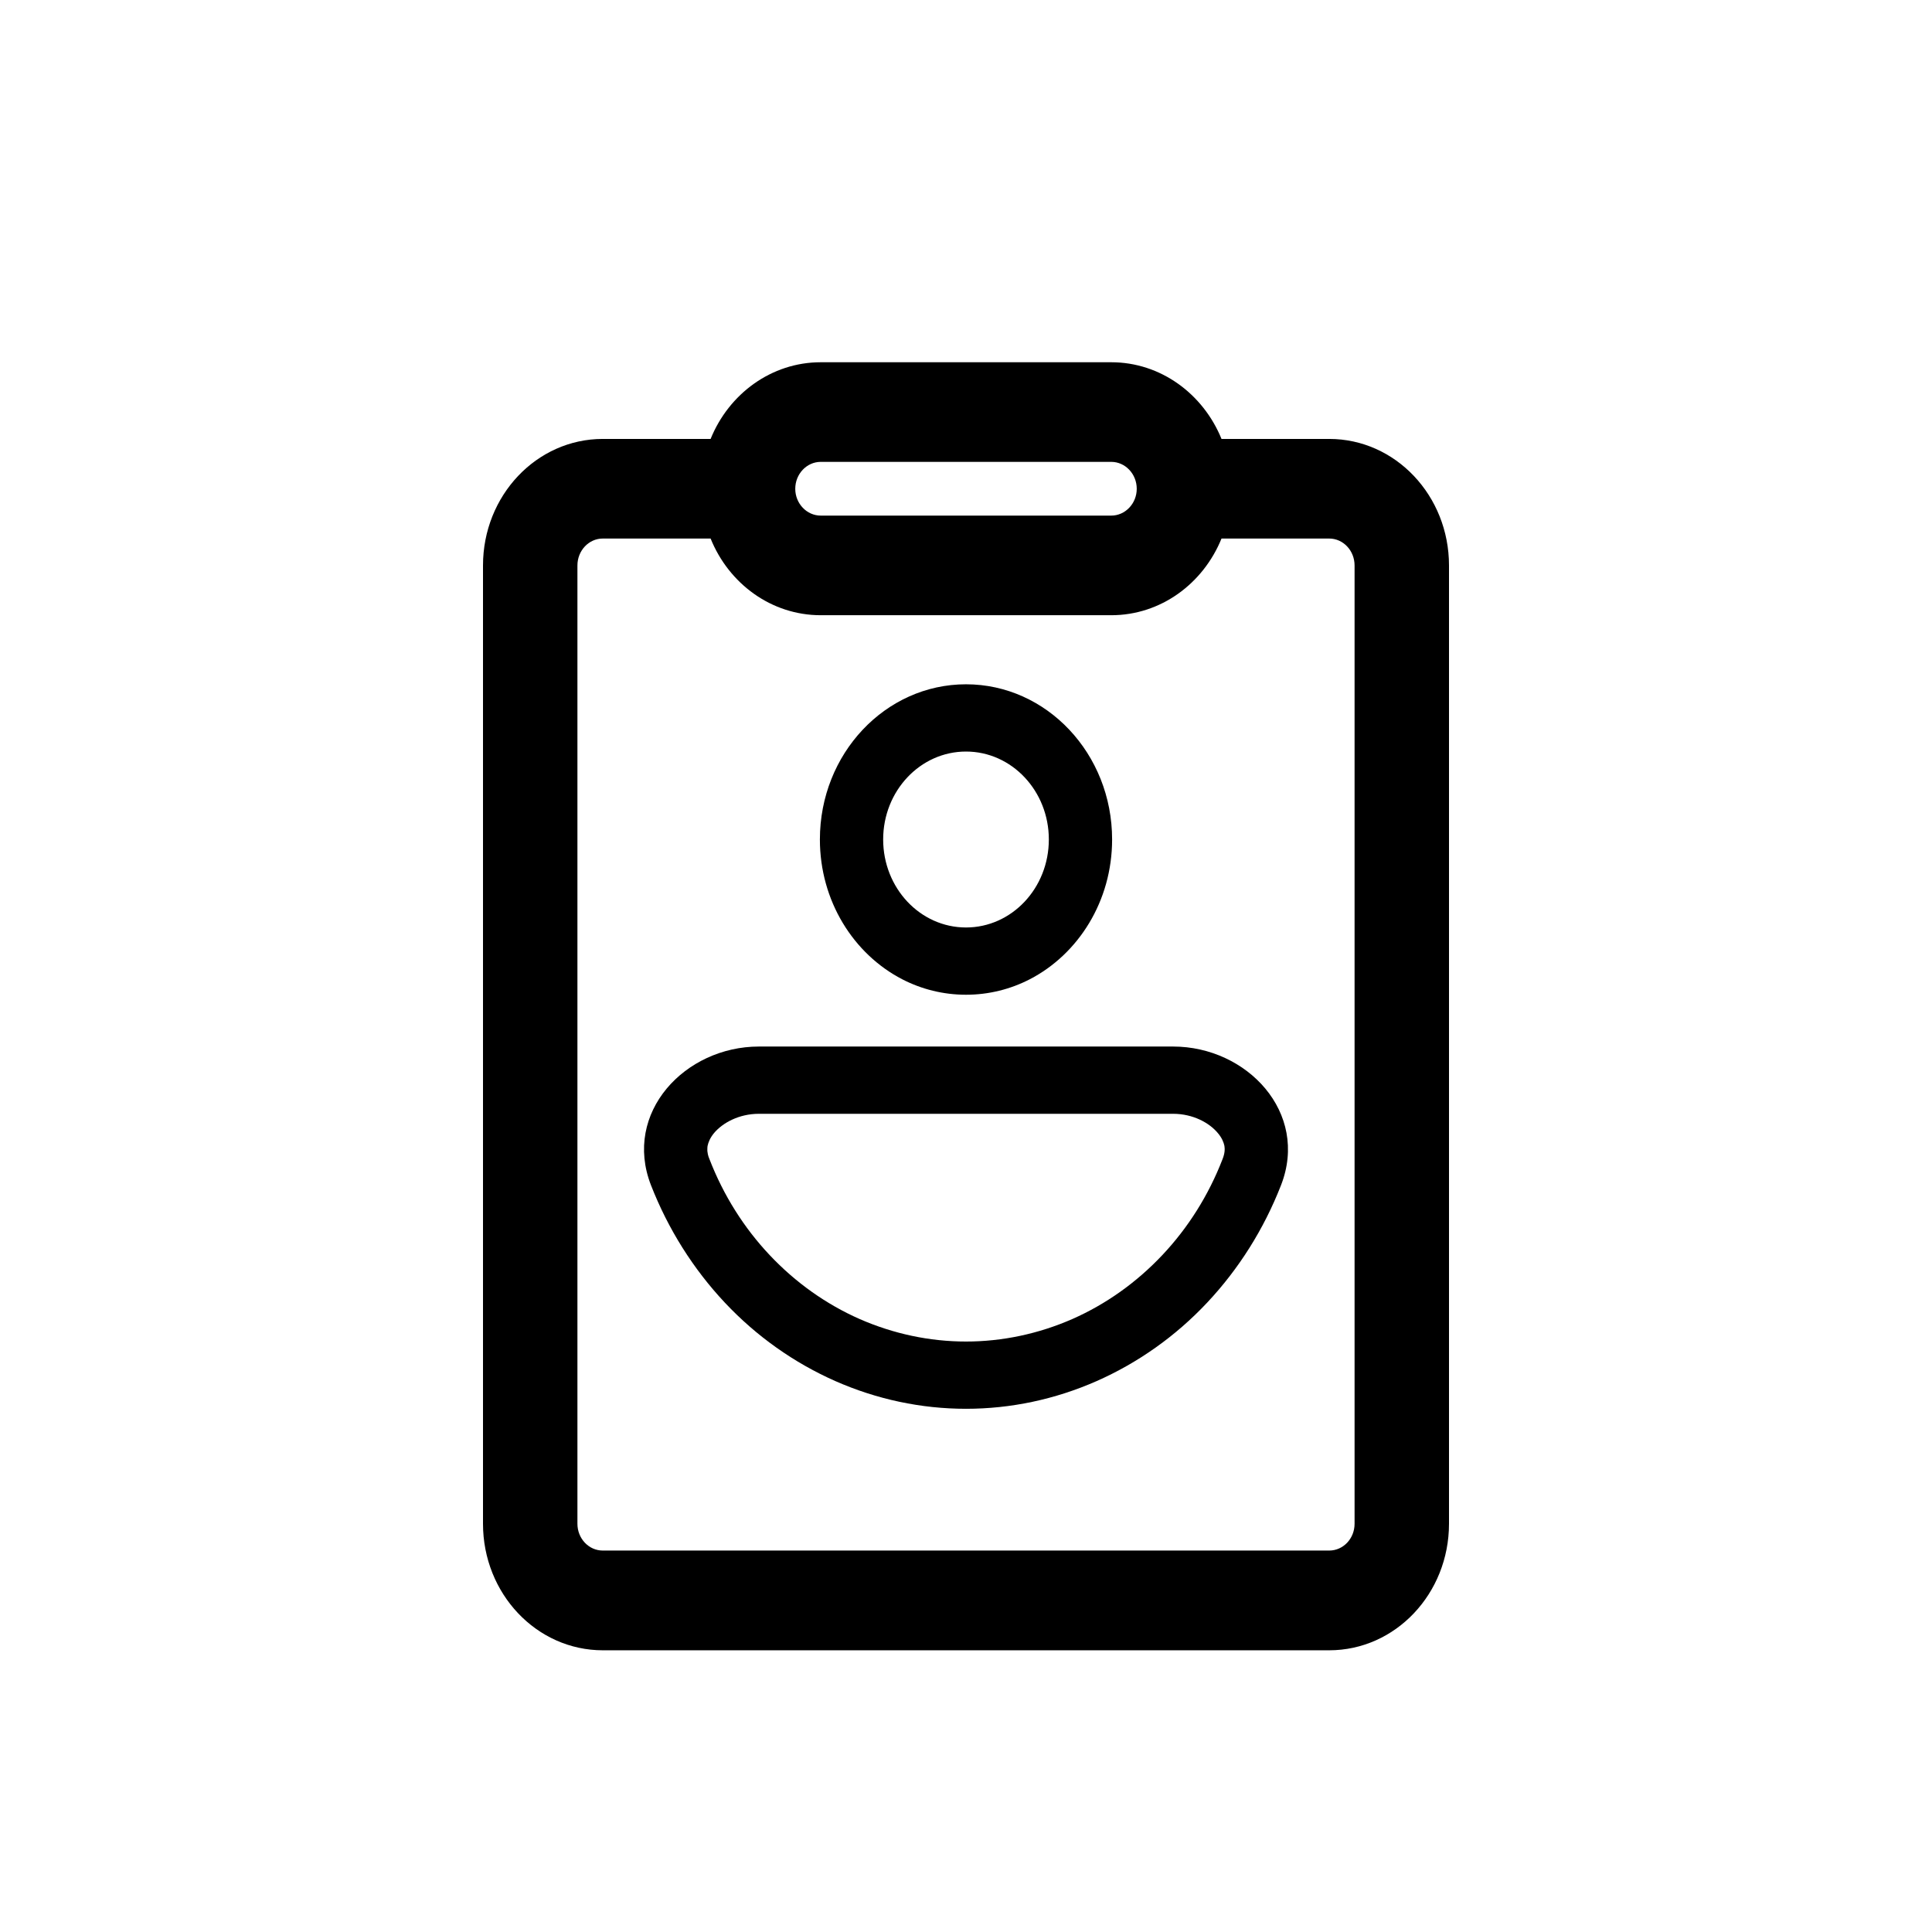 <svg width="16" height="16" viewBox="0 0 16 16" fill="none" xmlns="http://www.w3.org/2000/svg">
<path fill-rule="evenodd" clip-rule="evenodd" d="M6.79 6.952C6.79 7.461 7.068 7.901 7.472 8.11C7.631 8.192 7.811 8.238 8 8.238C8.189 8.238 8.369 8.192 8.528 8.11C8.932 7.901 9.21 7.461 9.21 6.952C9.21 6.242 8.668 5.667 8 5.667C7.332 5.667 6.79 6.242 6.79 6.952ZM8.686 6.952C8.686 7.355 8.379 7.681 8 7.681C7.621 7.681 7.314 7.355 7.314 6.952C7.314 6.55 7.621 6.224 8 6.224C8.379 6.224 8.686 6.55 8.686 6.952Z" fill="black"/>
<path fill-rule="evenodd" clip-rule="evenodd" d="M10.609 9.815C10.843 9.214 10.327 8.667 9.715 8.667H6.285C5.673 8.667 5.157 9.214 5.391 9.815C5.533 10.179 5.741 10.509 6.003 10.788C6.265 11.067 6.577 11.287 6.919 11.438C7.262 11.589 7.629 11.667 8 11.667C8.371 11.667 8.738 11.589 9.081 11.438C9.423 11.287 9.735 11.067 9.997 10.788C10.259 10.509 10.467 10.179 10.609 9.815ZM10.124 9.601C10.009 9.898 9.84 10.167 9.626 10.394C9.412 10.621 9.159 10.801 8.88 10.924C8.601 11.046 8.302 11.11 8 11.11C7.698 11.11 7.399 11.046 7.12 10.924C6.841 10.801 6.588 10.621 6.374 10.394C6.16 10.167 5.991 9.898 5.876 9.601C5.869 9.586 5.865 9.571 5.862 9.558C5.86 9.549 5.859 9.54 5.858 9.532C5.858 9.525 5.858 9.518 5.858 9.512C5.858 9.503 5.859 9.496 5.86 9.489C5.866 9.461 5.88 9.424 5.913 9.384C5.984 9.299 6.12 9.224 6.285 9.224H9.715C9.88 9.224 10.016 9.299 10.086 9.384C10.12 9.424 10.134 9.461 10.14 9.489C10.144 9.514 10.145 9.549 10.124 9.601Z" fill="black"/>
<path fill-rule="evenodd" clip-rule="evenodd" d="M11.008 3.635H10.116C9.964 3.262 9.612 3 9.203 3H6.797C6.388 3 6.036 3.262 5.885 3.635H4.992C4.444 3.635 4 4.104 4 4.683V12.619C4 13.198 4.444 13.667 4.992 13.667H11.008C11.556 13.667 12 13.198 12 12.619V4.683C12 4.104 11.556 3.635 11.008 3.635ZM4.992 4.46H5.885C6.036 4.834 6.388 5.095 6.797 5.095H9.203C9.612 5.095 9.964 4.834 10.116 4.46H11.008C11.124 4.46 11.218 4.56 11.218 4.683V12.619C11.218 12.742 11.124 12.841 11.008 12.841H4.992C4.876 12.841 4.782 12.742 4.782 12.619V4.683C4.782 4.56 4.876 4.46 4.992 4.46ZM6.797 3.825C6.681 3.825 6.586 3.925 6.586 4.048C6.586 4.17 6.681 4.27 6.797 4.27H9.203C9.319 4.27 9.414 4.17 9.414 4.048C9.414 3.925 9.319 3.825 9.203 3.825H6.797Z" fill="black"/>
</svg>
